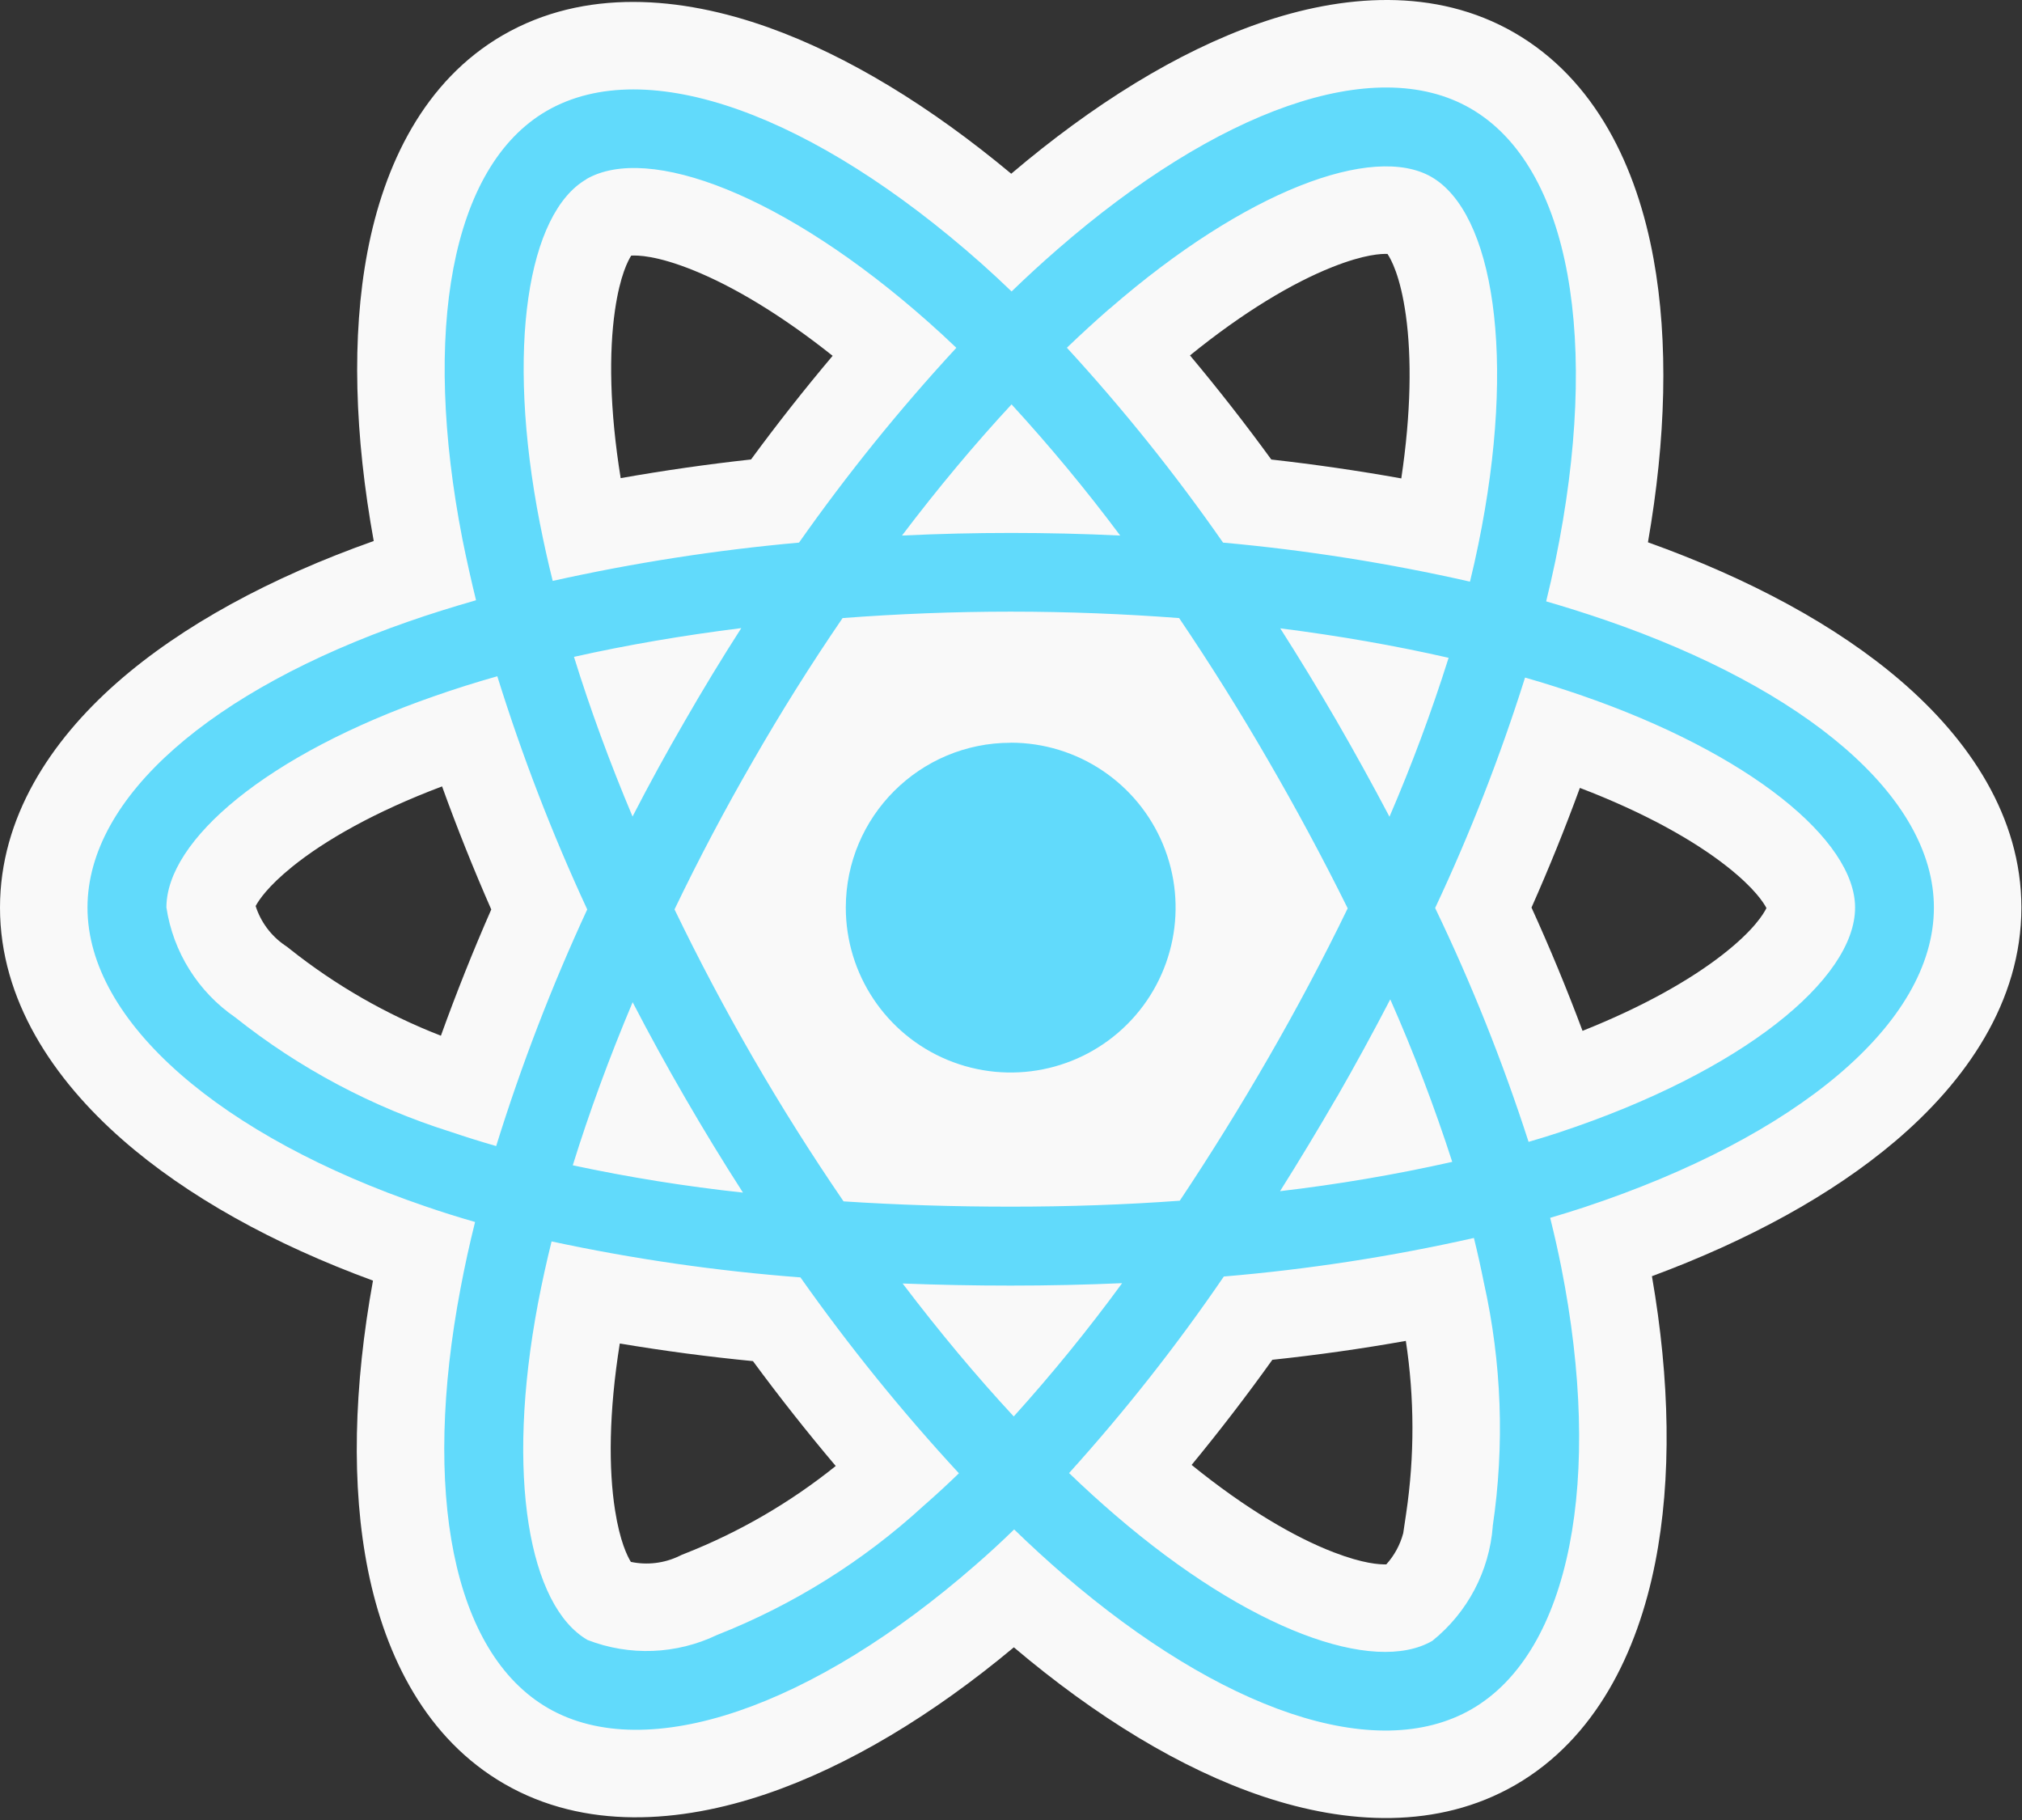 <svg width="100" height="90" viewBox="0 0 100 90" fill="none" xmlns="http://www.w3.org/2000/svg">
<rect x="0" y="0" width="100" height="90" fill="#333333" stroke="none"/>
<g clip-path="url(#clip0_91_243)">
<path fill-rule="evenodd" clip-rule="evenodd" d="M69.302 23.658C67.17 23.276 65.026 22.965 62.874 22.724C61.592 20.963 60.251 19.246 58.852 17.576C61.516 15.412 63.943 13.981 65.877 13.212C67.504 12.564 68.337 12.547 68.62 12.557C68.786 12.811 69.255 13.62 69.53 15.604C69.815 17.665 69.79 20.406 69.302 23.658ZM41.179 17.595C38.604 15.546 36.241 14.155 34.313 13.374C32.46 12.623 31.524 12.623 31.217 12.64C31.074 12.869 30.668 13.592 30.414 15.343C30.114 17.409 30.145 20.239 30.696 23.644C32.834 23.266 34.984 22.958 37.143 22.721C38.431 20.967 39.777 19.258 41.179 17.595ZM78.135 38.962C77.404 40.96 76.606 42.933 75.742 44.879C76.654 46.882 77.495 48.916 78.266 50.976C81.239 49.793 83.564 48.473 85.174 47.222C86.761 45.988 87.226 45.174 87.362 44.904C87.23 44.658 86.801 43.948 85.428 42.863C83.796 41.573 81.342 40.187 78.135 38.962ZM81.698 63.109C82.59 68.24 82.682 73.116 81.859 77.277C80.983 81.708 78.917 85.967 74.954 88.261L74.951 88.263C71.102 90.487 66.585 90.216 62.462 88.835C58.41 87.478 54.196 84.892 50.141 81.461C46.127 84.812 41.933 87.34 37.904 88.71C33.63 90.164 28.91 90.504 24.946 88.216M81.698 63.109C86.453 61.346 90.597 59.092 93.728 56.436C97.227 53.47 99.97 49.538 99.97 44.881C99.97 40.375 97.375 36.579 94.052 33.709C90.831 30.926 86.483 28.601 81.501 26.817C82.39 21.72 82.526 16.908 81.778 12.796C80.957 8.282 78.921 3.94 74.885 1.612C70.981 -0.639 66.396 -0.285 62.252 1.16C58.232 2.561 54.045 5.166 50.011 8.591C46.037 5.277 41.935 2.759 37.999 1.355C33.679 -0.186 28.903 -0.591 24.873 1.737L24.87 1.739L24.867 1.74C20.972 3.999 18.991 8.148 18.172 12.458C17.378 16.634 17.539 21.555 18.483 26.753C13.414 28.549 9.002 30.921 5.76 33.779C2.499 36.656 0 40.43 0 44.881C0 49.458 2.653 53.377 6.049 56.353C9.25 59.159 13.536 61.528 18.446 63.327C17.496 68.549 17.358 73.49 18.205 77.678C19.068 81.942 21.091 85.992 24.946 88.216M24.296 44.974C23.417 42.972 22.605 40.943 21.863 38.888C18.566 40.129 16.081 41.545 14.459 42.855C13.241 43.839 12.801 44.512 12.643 44.804C12.893 45.587 13.397 46.271 14.083 46.742L14.208 46.828L14.326 46.922C16.591 48.724 19.113 50.171 21.805 51.217C22.565 49.108 23.395 47.026 24.296 44.974ZM30.652 66.437C32.836 66.803 35.033 67.094 37.238 67.308C38.545 69.082 39.91 70.811 41.332 72.494C39.081 74.303 36.566 75.764 33.872 76.826L33.727 76.883L33.587 76.95C32.84 77.308 32 77.405 31.2 77.236C31.024 76.949 30.661 76.228 30.418 74.685C30.097 72.654 30.106 69.847 30.652 66.437ZM58.933 72.441C61.614 74.616 64.043 76.027 65.962 76.763C67.424 77.325 68.228 77.369 68.561 77.359C68.959 76.919 69.246 76.39 69.398 75.817L69.543 74.841C69.963 72.008 69.957 69.132 69.527 66.308C67.338 66.697 65.137 67.008 62.926 67.242C61.654 69.02 60.322 70.754 58.933 72.441Z" fill="#F9F9F9"/>
<path fill-rule="evenodd" clip-rule="evenodd" d="M76.467 29.738C77.454 30.024 78.434 30.334 79.405 30.667C89.271 34.062 95.643 39.378 95.643 44.881C95.643 50.614 88.834 56.224 78.365 59.694C77.809 59.877 77.243 60.053 76.665 60.222C76.872 61.053 77.055 61.866 77.213 62.66C79.282 73.098 77.69 81.677 72.787 84.516C68.046 87.256 60.383 84.564 52.617 77.886C51.776 77.158 50.955 76.406 50.156 75.631C49.521 76.25 48.885 76.835 48.25 77.385C40.234 84.389 32.008 87.295 27.108 84.469C22.36 81.729 20.867 73.741 22.781 63.684C22.987 62.591 23.226 61.506 23.495 60.428C22.664 60.19 21.841 59.931 21.026 59.65C10.957 56.216 4.327 50.538 4.327 44.881C4.327 39.402 10.501 34.121 20.168 30.747C21.248 30.369 22.38 30.016 23.543 29.683C23.297 28.679 23.072 27.671 22.868 26.657C20.875 16.422 22.285 8.239 27.037 5.484C32 2.617 40.27 5.698 48.52 13.015C49.031 13.471 49.534 13.936 50.029 14.413C50.767 13.698 51.524 13.003 52.3 12.329C60.169 5.48 67.959 2.613 72.723 5.361C77.694 8.227 79.147 16.93 76.924 27.729C76.783 28.401 76.631 29.071 76.467 29.738ZM70.789 8.747C67.911 7.096 61.61 9.406 54.869 15.274H54.861C54.146 15.899 53.447 16.54 52.764 17.196C55.552 20.231 58.132 23.45 60.487 26.832C64.596 27.205 68.675 27.849 72.699 28.762C72.847 28.161 72.984 27.556 73.108 26.947C75.03 17.621 73.847 10.51 70.789 8.747ZM31.285 49.554L31.288 49.56C30.129 52.307 29.137 55.018 28.327 57.625C31.108 58.219 33.917 58.67 36.744 58.975C35.752 57.432 34.796 55.867 33.878 54.279C32.979 52.729 32.116 51.157 31.288 49.56L31.289 49.558L31.285 49.554ZM31.283 40.378L31.285 40.383H31.281L31.283 40.378ZM31.283 40.378C30.149 37.688 29.18 35.041 28.387 32.482C30.987 31.898 33.767 31.422 36.661 31.06C35.692 32.569 34.759 34.104 33.862 35.666C32.963 37.215 32.103 38.786 31.283 40.378ZM33.358 44.972L33.359 44.97C34.565 47.468 35.865 49.921 37.256 52.329C38.654 54.746 40.142 57.105 41.719 59.408C44.379 59.583 47.142 59.67 49.985 59.67C52.84 59.67 55.639 59.575 58.347 59.376C59.884 57.068 61.346 54.713 62.73 52.309C64.127 49.89 65.435 47.426 66.652 44.917C65.419 42.431 64.106 39.989 62.714 37.591C61.33 35.196 59.863 32.853 58.315 30.564C55.599 30.358 52.812 30.246 49.985 30.246C47.17 30.246 44.387 30.358 41.671 30.564C40.105 32.853 38.63 35.203 37.248 37.611C35.857 40.017 34.56 42.47 33.359 44.97L33.358 44.968V44.972ZM68.757 49.419C67.91 51.052 67.028 52.667 66.112 54.263L66.109 54.259C65.203 55.826 64.269 57.374 63.306 58.904C66.168 58.569 69.01 58.086 71.822 57.455C70.94 54.725 69.917 52.043 68.757 49.419ZM68.717 40.386C67.875 38.788 67.002 37.205 66.097 35.638C65.202 34.097 64.275 32.576 63.317 31.072C66.228 31.441 69.019 31.93 71.643 32.529C70.8 35.197 69.824 37.821 68.717 40.39V40.386ZM50.027 19.997L50.025 19.995H50.029L50.027 19.997ZM50.027 19.997C51.926 22.067 53.72 24.232 55.401 26.483C51.806 26.311 48.209 26.311 44.609 26.483C46.383 24.141 48.201 21.966 50.027 19.997ZM28.998 8.858C32.055 7.092 38.805 9.613 45.928 15.938C46.384 16.342 46.841 16.763 47.297 17.2C44.493 20.235 41.894 23.453 39.516 26.832C35.419 27.2 31.35 27.832 27.335 28.726C27.102 27.794 26.893 26.854 26.707 25.907V25.915C24.988 17.14 26.128 10.526 28.998 8.866V8.858ZM22.288 55.97C23.032 56.221 23.781 56.456 24.536 56.673L24.54 56.669C25.781 52.675 27.285 48.768 29.042 44.972C27.307 41.231 25.822 37.38 24.595 33.442C23.539 33.739 22.491 34.07 21.451 34.435C13.185 37.313 8.23 41.554 8.23 44.877C8.564 47.08 9.796 49.046 11.632 50.308C14.807 52.833 18.419 54.753 22.288 55.97ZM45.681 74.459C42.694 77.199 39.229 79.366 35.458 80.852C33.45 81.814 31.134 81.903 29.058 81.098C26.179 79.43 24.98 73.022 26.612 64.423C26.808 63.404 27.03 62.392 27.279 61.389C31.337 62.26 35.449 62.854 39.587 63.168C41.984 66.565 44.602 69.801 47.424 72.855C46.858 73.403 46.278 73.937 45.685 74.456L45.681 74.459ZM44.641 63.47C46.444 65.844 48.286 68.051 50.136 70.044C52.034 67.941 53.823 65.741 55.496 63.454C53.683 63.533 51.846 63.573 49.985 63.573C48.169 63.573 46.388 63.538 44.641 63.47ZM73.827 75.472C73.657 77.694 72.575 79.746 70.837 81.141C67.959 82.809 61.805 80.641 55.166 74.932C54.407 74.281 53.642 73.585 52.872 72.844C55.639 69.78 58.197 66.533 60.526 63.124C64.688 62.773 68.82 62.137 72.894 61.218C73.079 61.97 73.243 62.706 73.386 63.426C74.27 67.382 74.418 71.466 73.823 75.476L73.827 75.472ZM75.597 56.466C76.121 56.315 76.634 56.156 77.138 55.99H77.134C86.174 52.996 91.745 48.414 91.745 44.881C91.745 41.57 86.591 37.266 78.135 34.36C77.261 34.062 76.352 33.772 75.423 33.506C74.196 37.399 72.711 41.206 70.976 44.901C72.777 48.647 74.321 52.511 75.597 56.466Z" fill="#61DAFB"/>
<path d="M49.985 36.726C53.284 36.726 56.258 38.714 57.52 41.762C58.782 44.81 58.083 48.318 55.749 50.65C53.415 52.982 49.906 53.678 46.859 52.413C43.812 51.148 41.827 48.172 41.83 44.873C41.837 40.374 45.486 36.73 49.985 36.73" fill="#61DAFB"/>
</g>
<defs>
<clipPath id="clip0_91_243">
<rect width="100" height="89.904" fill="white"/>
</clipPath>
</defs>
</svg>
